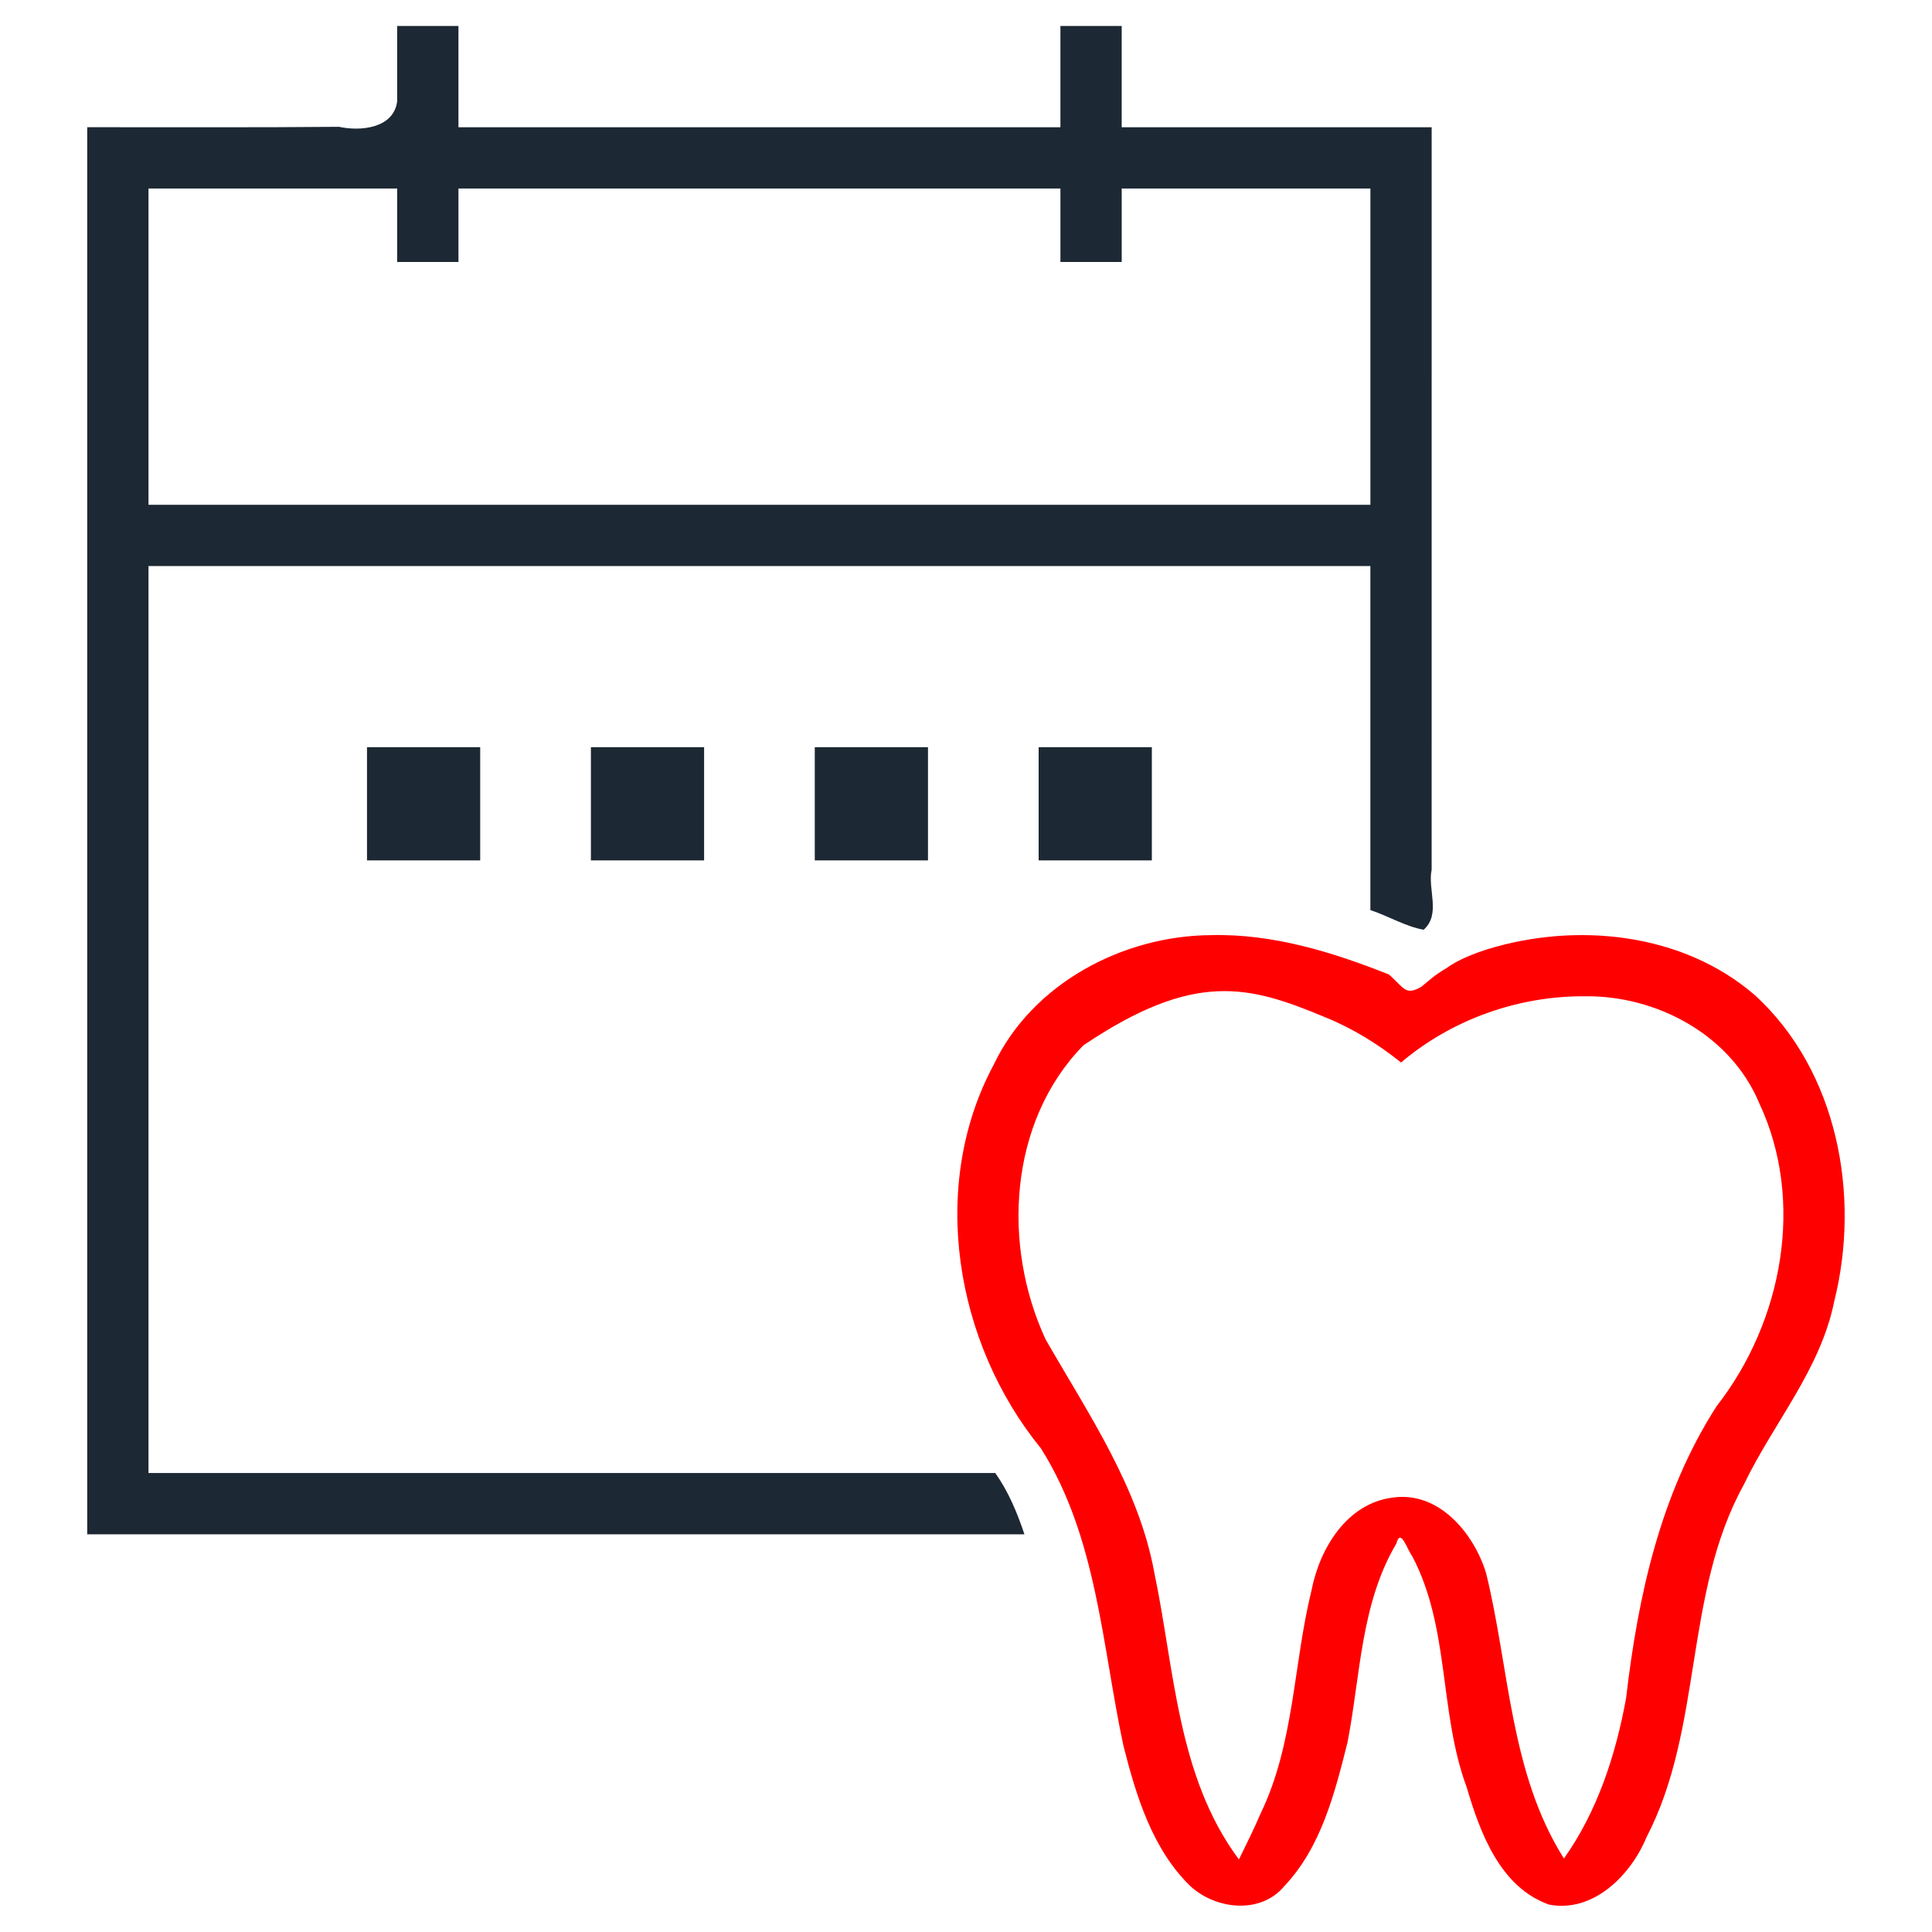 <?xml version="1.0" encoding="UTF-8" standalone="no"?>
<!-- Generator: Adobe Illustrator 15.0.0, SVG Export Plug-In . SVG Version: 6.00 Build 0)  -->

<svg
   xmlns:dc="http://purl.org/dc/elements/1.1/"
   xmlns:cc="http://creativecommons.org/ns#"
   xmlns:rdf="http://www.w3.org/1999/02/22-rdf-syntax-ns#"
   xmlns:svg="http://www.w3.org/2000/svg"
   xmlns="http://www.w3.org/2000/svg"
   xmlns:sodipodi="http://sodipodi.sourceforge.net/DTD/sodipodi-0.dtd"
   xmlns:inkscape="http://www.inkscape.org/namespaces/inkscape"
   version="1.1"
   id="Layer_1"
   x="0px"
   y="0px"
   style="fill:white"
   viewBox="0 123.307 595.281 595.275"
   enable-background="new 0 123.307 595.281 595.275"
   xml:space="preserve"
   sodipodi:docname="appointmentSelected.svg"
   inkscape:version="0.91 r13725"
   inkscape:export-filename="C:\Users\Adrien\Desktop\Documentation\Visioconsult\serveur\nvp-visioconsult\tablet\src\assets\images\icons\appointmentSelected.png"
   inkscape:export-xdpi="90"
   inkscape:export-ydpi="90"><defs
     id="defs37" /><sodipodi:namedview
     pagecolor="#ffffff"
     bordercolor="#666666"
     borderopacity="1"
     objecttolerance="10"
     gridtolerance="10"
     guidetolerance="10"
     inkscape:pageopacity="0"
     inkscape:pageshadow="2"
     inkscape:window-width="1600"
     inkscape:window-height="838"
     id="namedview35"
     showgrid="false"
     inkscape:zoom="0.5"
     inkscape:cx="147.71788"
     inkscape:cy="297.63751"
     inkscape:window-x="-8"
     inkscape:window-y="-8"
     inkscape:window-maximized="1"
     inkscape:current-layer="g6" /><g
     id="g8"
     style="fill:#000000"><g
       id="g6"
       style="fill:#1c2833;fill-opacity:1"><path
         style="fill:#ff0000;fill-opacity:1"
         d="m 373.197,411.438 c -27.097,0.134 -55.066,14.832 -66.994,39.873 -20.15,37.482 -11.907,85.848 14.52,118.259 17.319,27.428 18.833,60.848 25.403,91.527 3.925,15.525 8.961,32.178 20.857,43.554 7.889,7.049 21.488,8.524 28.754,-0.217 11.34,-11.971 15.518,-28.633 19.439,-44.205 4.019,-20.57 4.045,-42.742 15.066,-61.324 1.321,-5.043 3.335,1.874 4.863,3.846 11.678,22.041 8.245,48.177 16.802,71.219 4.144,14.085 10.331,30.819 25.36,36.17 13.648,2.652 25.244,-9.093 30.064,-20.773 17.525,-33.737 11.404,-75.016 29.975,-108.613 9.081,-18.959 23.617,-35.414 27.852,-56.481 8.181,-32.624 1.045,-70.961 -24.393,-94.289 -22.221,-19.278 -54.931,-22.685 -82.664,-14.141 -3.167,1.009 -8.775,3.081 -12.218,5.636 -4.309,2.557 -5.309,3.776 -7.991,5.898 -4.849,2.733 -5.103,0.505 -9.933,-3.814 -17.36,-6.898 -35.749,-12.591 -54.762,-12.125 z m 114.938,18.838 c 22.216,-0.349 45.091,11.845 53.88,32.861 14.284,30.317 7.145,67.527 -13.087,93.423 -17.39,27.007 -24.263,58.715 -27.918,90.095 -3.199,17.416 -8.81,34.72 -19.132,49.289 -16.671,-26.363 -16.768,-58.617 -24.01,-88.023 -3.828,-12.291 -14.57,-25.235 -28.77,-23.182 -14.13,1.787 -22.478,15.665 -24.99,28.545 -5.64,22.833 -5.264,47.23 -15.704,68.816 -2.052,4.79 -4.383,9.451 -6.674,14.129 -19.009,-25.49 -19.797,-58.482 -26.074,-88.401 -4.795,-26.268 -20.333,-48.92 -33.474,-71.804 -13.457,-28.963 -11.452,-67.074 11.646,-90.648 34.184,-22.971 50.884,-18.52 74.477,-8.639 8.443,3.405 16.367,8.307 23.383,13.951 15.553,-13.228 36.058,-20.513 56.447,-20.412 z"
         id="path2"
         inkscape:connector-curvature="0"
         sodipodi:nodetypes="cccccccccccccccccccccccccccccccccccc" /><path
         style="fill:#1c2833;fill-opacity:1"
         d="m 122.377,154.51 c -1.07,8.378 -11.333,9.31 -17.936,7.869 -25.856,0.247 -51.714,0.093 -77.57,0.125 0,144.516 0,289.031 0,433.547 96.258,0 192.516,0 288.773,0 -2.214,-6.62 -4.928,-13.158 -8.982,-18.881 -86.97,0 -173.94,0 -260.91,0 0,-93.151 0,-186.302 0,-279.453 125.494,0 250.988,0 376.482,0 -10e-6,35.333 0,70.667 0,106 5.505,1.806 10.851,5.074 16.416,6.059 5.396,-4.751 1.178,-12.531 2.463,-18.49 0.002,-76.258 0.004,-152.516 0.006,-228.773 -31.835,0 -63.671,0 -95.506,0 0,-10.402 0,-20.803 0,-31.205 -6.293,0 -12.586,0 -18.879,0 -10e-6,10.401 0,20.802 0,31.203 -61.826,0 -123.652,0 -185.479,0 0,-10.401 0,-20.802 0,-31.203 -6.293,0 -12.586,0 -18.879,0 0,7.734 0,15.469 0,23.203 z m -74.625,26.879 c 24.876,0 49.751,0 74.627,0 0,7.545 0,15.09 0,22.635 6.292,0 12.585,0 18.877,0 0,-7.545 0,-15.09 0,-22.635 61.826,0 123.652,0 185.479,0 0,7.545 0,15.09 0,22.635 6.293,0 12.586,0 18.879,0 0,-7.545 0,-15.09 0,-22.635 25.543,0 51.086,0 76.629,0 0,32.482 0,64.965 0,97.447 -125.497,0 -250.993,0 -376.49,0 0,-32.482 0,-64.965 0,-97.447 h 1 z"
         id="path4"
         inkscape:connector-curvature="0" /></g></g><g
     id="g14"
     style="fill:#1c2833;fill-opacity:1"><g
       id="g12"
       style="fill:#1c2833;fill-opacity:1"><rect
         x="113.077"
         y="353.529"
         width="34.879"
         height="34.879"
         id="rect10"
         style="fill:#1c2833;fill-opacity:1" /></g></g><g
     id="g20"
     style="fill:#1c2833;fill-opacity:1"><g
       id="g18"
       style="fill:#1c2833;fill-opacity:1"><rect
         x="182.068"
         y="353.529"
         width="34.878"
         height="34.879"
         id="rect16"
         style="fill:#1c2833;fill-opacity:1" /></g></g><g
     id="g26"
     style="fill:#1c2833;fill-opacity:1"><g
       id="g24"
       style="fill:#1c2833;fill-opacity:1"><rect
         x="251.047"
         y="353.529"
         width="34.878"
         height="34.879"
         id="rect22"
         style="fill:#1c2833;fill-opacity:1" /></g></g><g
     id="g32"
     style="fill:#1c2833;fill-opacity:1"><g
       id="g30"
       style="fill:#1c2833;fill-opacity:1"><rect
         x="320.025"
         y="353.529"
         width="34.879"
         height="34.879"
         id="rect28"
         style="fill:#1c2833;fill-opacity:1" /></g></g></svg>
